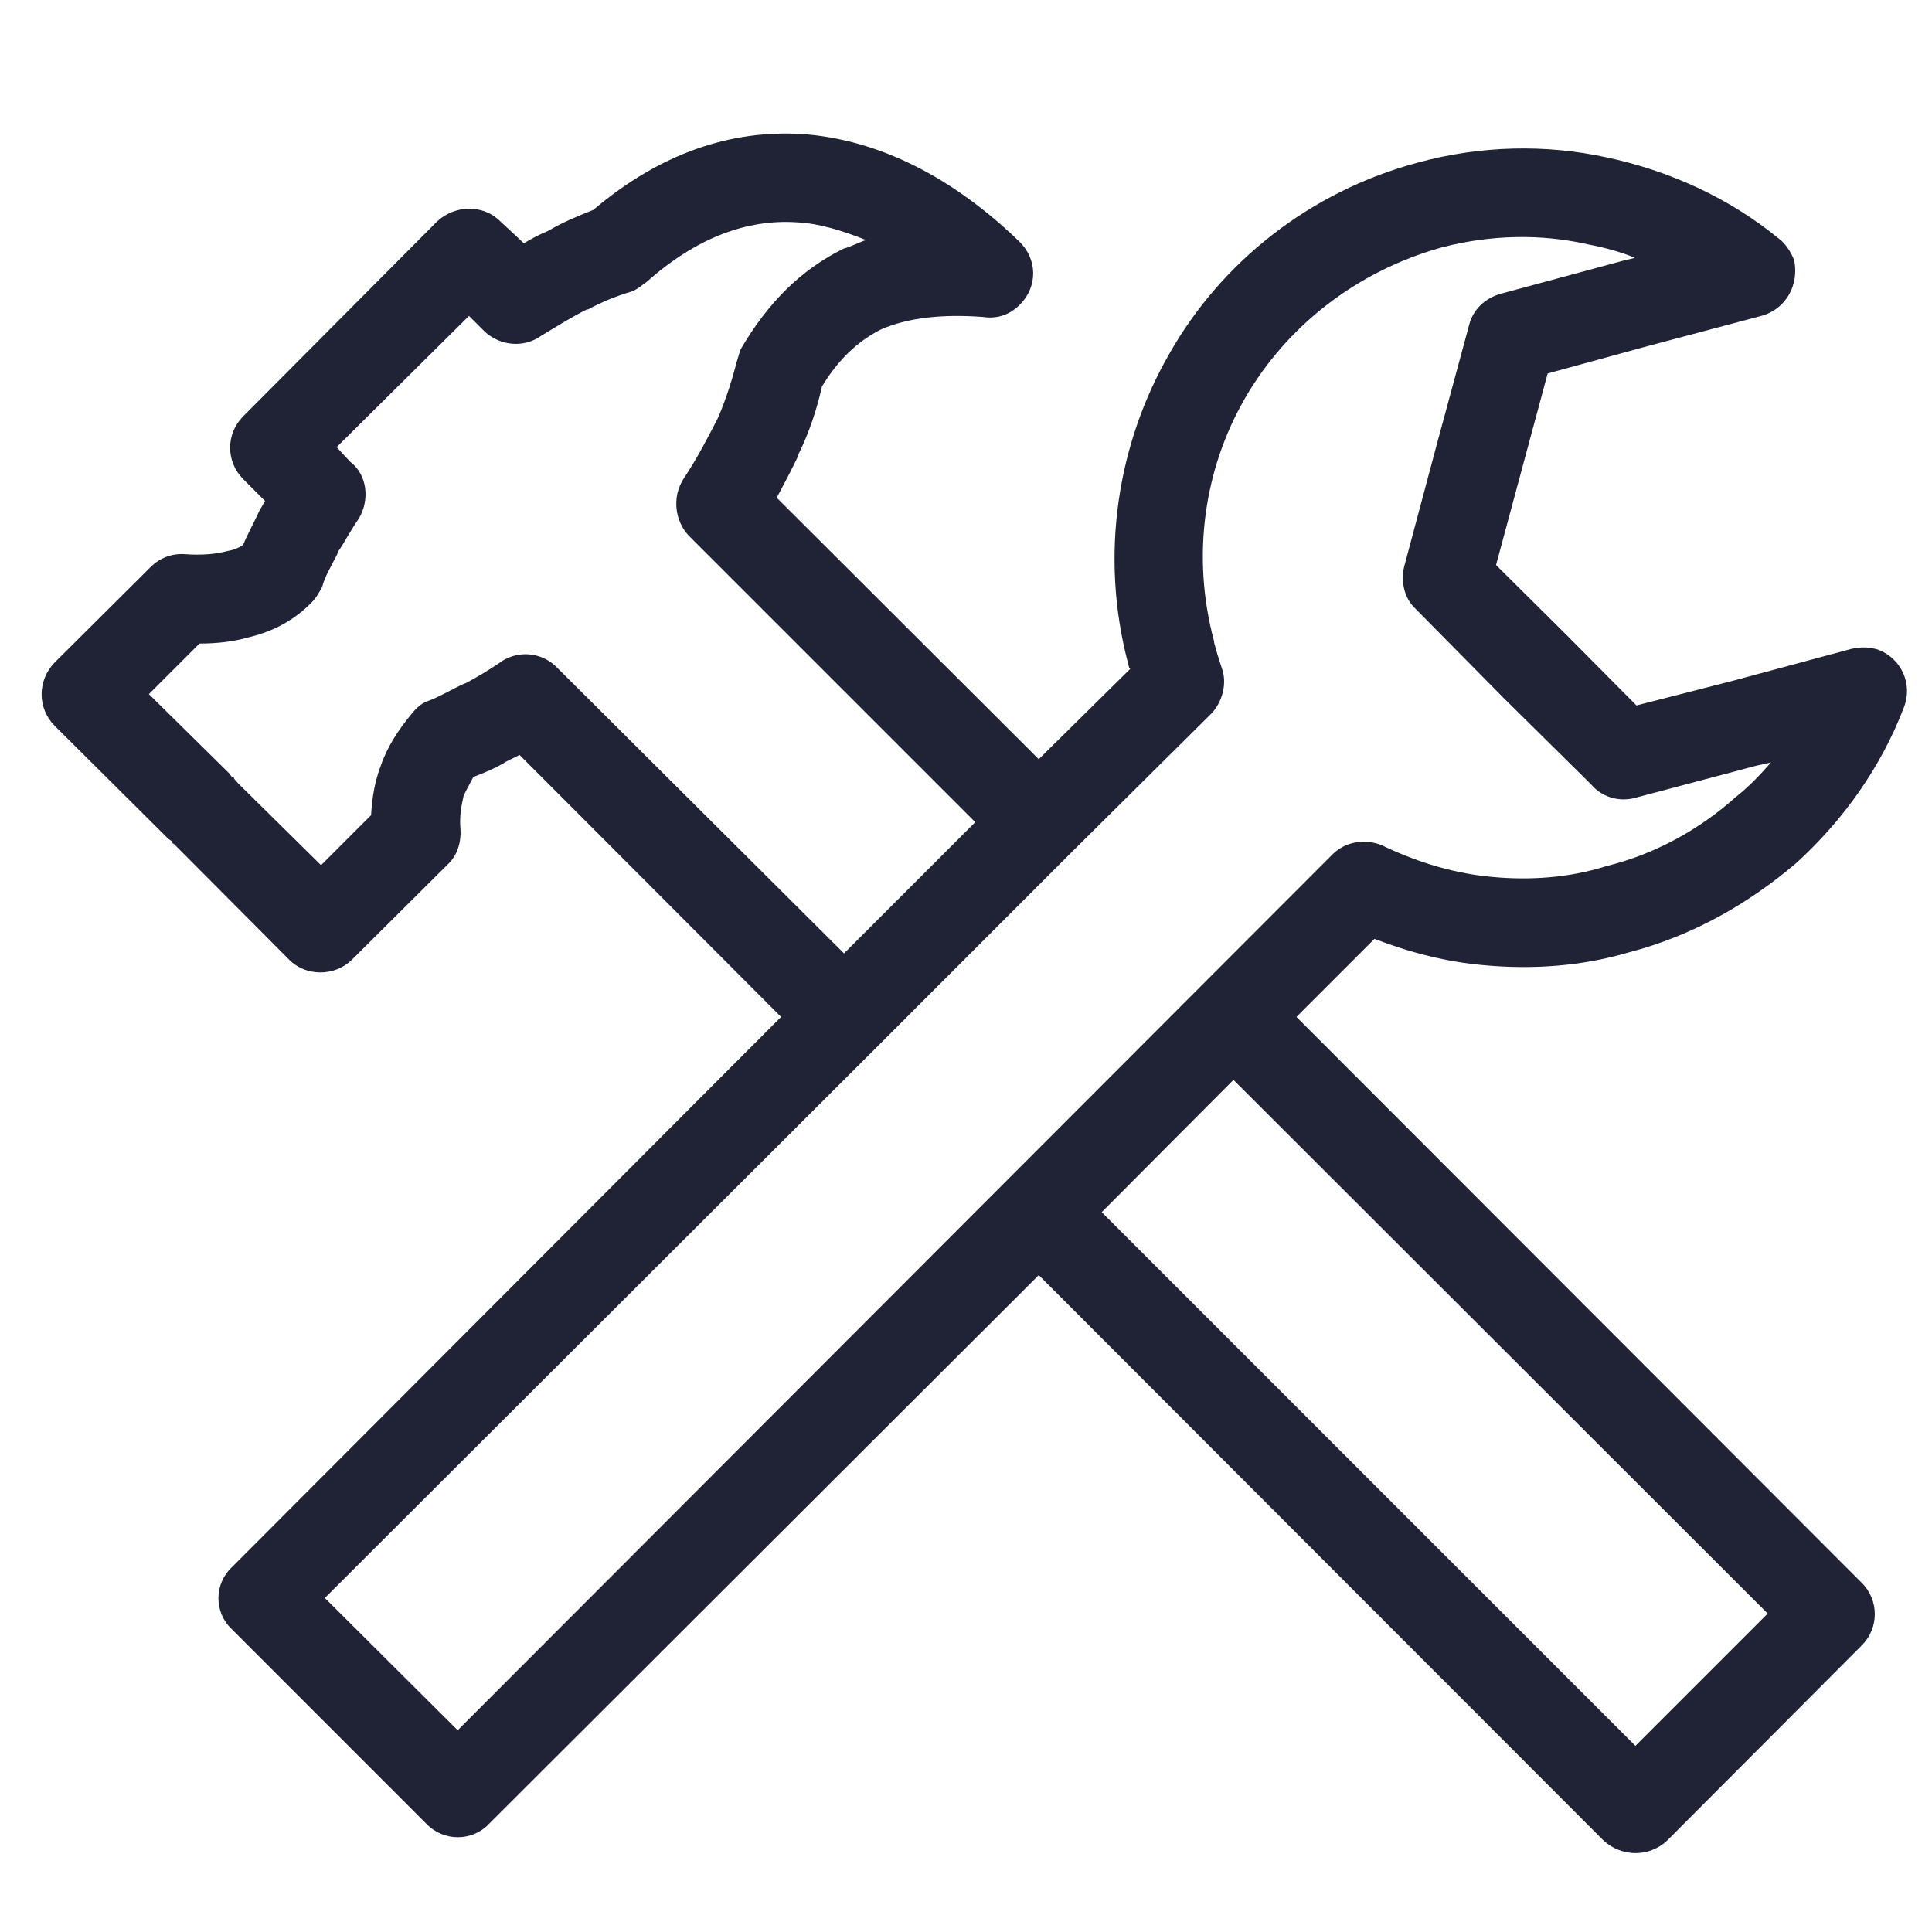 <svg width="29" height="29" viewBox="0 0 29 29" fill="none" xmlns="http://www.w3.org/2000/svg">
<path fill-rule="evenodd" clip-rule="evenodd" d="M24.548 26.206L16.537 18.195L18.515 16.209L26.534 24.22L24.548 26.206ZM6.87 25.972L4.876 23.986L13.145 15.733L16.06 12.817L18.192 10.702C18.346 10.532 18.426 10.258 18.338 10.023L18.273 9.821L18.224 9.644V9.628C17.877 8.335 18.079 7.027 18.693 5.969C19.307 4.911 20.34 4.08 21.632 3.716C22.367 3.523 23.126 3.506 23.837 3.668C24.087 3.716 24.33 3.781 24.54 3.87L24.346 3.918L22.521 4.411C22.295 4.475 22.109 4.645 22.052 4.879L21.56 6.696L21.075 8.513C21.027 8.731 21.075 8.982 21.253 9.143L22.577 10.484L23.885 11.776C24.039 11.961 24.297 12.042 24.54 11.977L26.365 11.493L26.583 11.445C26.421 11.63 26.252 11.808 26.058 11.961C25.525 12.438 24.863 12.817 24.104 13.003C23.538 13.181 22.957 13.213 22.416 13.165C21.85 13.116 21.317 12.955 20.809 12.72C20.558 12.583 20.227 12.607 20.009 12.817L6.87 25.972ZM8.364 10.023C8.122 9.773 7.743 9.757 7.484 9.959C7.315 10.072 7.153 10.169 6.984 10.258H6.975C6.798 10.338 6.612 10.451 6.442 10.516C6.329 10.548 6.241 10.637 6.176 10.718C5.982 10.952 5.813 11.21 5.716 11.493C5.627 11.727 5.586 11.961 5.57 12.236L4.819 12.987L3.576 11.76L3.519 11.695L3.511 11.679V11.663H3.495H3.479L3.446 11.614L2.235 10.419L2.994 9.66C3.269 9.66 3.519 9.628 3.745 9.563C4.117 9.474 4.424 9.297 4.658 9.062C4.73 8.998 4.787 8.901 4.835 8.812C4.876 8.65 4.973 8.497 5.062 8.319L5.07 8.287C5.167 8.15 5.255 7.972 5.385 7.786C5.554 7.504 5.514 7.124 5.255 6.93L5.053 6.712L7.04 4.742L7.274 4.976C7.508 5.194 7.864 5.226 8.122 5.041C8.364 4.895 8.582 4.758 8.809 4.645H8.825C9.035 4.532 9.253 4.443 9.471 4.379C9.568 4.346 9.632 4.282 9.705 4.233C10.448 3.571 11.207 3.288 11.958 3.337C12.305 3.353 12.652 3.466 13 3.603C12.895 3.636 12.782 3.7 12.661 3.733C12.023 4.047 11.522 4.548 11.118 5.243C11.094 5.307 11.078 5.372 11.062 5.42C10.997 5.671 10.908 5.969 10.779 6.268L10.763 6.301C10.617 6.583 10.464 6.882 10.254 7.197C10.085 7.471 10.133 7.819 10.335 8.037L14.639 12.341L12.669 14.311L8.364 10.023ZM19.46 15.264L20.631 14.093C21.156 14.295 21.713 14.441 22.287 14.489C23.005 14.554 23.74 14.505 24.451 14.295C25.412 14.045 26.252 13.56 26.962 12.955C27.673 12.309 28.238 11.509 28.577 10.621C28.715 10.274 28.545 9.894 28.206 9.757C28.069 9.708 27.923 9.708 27.786 9.741L26.017 10.217L24.564 10.589L23.522 9.539L22.456 8.481L22.844 7.043L23.231 5.606L24.677 5.21L26.437 4.742C26.801 4.645 27.011 4.282 26.93 3.902C26.881 3.781 26.801 3.652 26.688 3.571C25.953 2.973 25.064 2.562 24.104 2.36C23.207 2.166 22.23 2.182 21.285 2.44C19.646 2.877 18.322 3.951 17.554 5.307C16.771 6.664 16.505 8.336 16.933 9.959L16.949 10.023L16.965 10.04L15.592 11.396L11.659 7.471C11.772 7.261 11.877 7.06 11.974 6.858L11.99 6.809C12.152 6.478 12.265 6.131 12.338 5.8C12.58 5.404 12.87 5.122 13.226 4.944C13.614 4.774 14.13 4.71 14.76 4.758C14.962 4.79 15.164 4.726 15.317 4.564C15.576 4.298 15.576 3.886 15.293 3.619C14.316 2.675 13.202 2.093 12.039 2.012C10.973 1.948 9.915 2.295 8.905 3.151C8.679 3.24 8.445 3.337 8.227 3.466C8.09 3.523 7.969 3.587 7.864 3.652L7.508 3.321C7.258 3.07 6.838 3.07 6.564 3.321L3.648 6.252C3.39 6.51 3.39 6.93 3.648 7.189L3.979 7.52L3.899 7.657L3.883 7.689C3.81 7.851 3.721 8.004 3.648 8.182C3.584 8.222 3.511 8.255 3.414 8.271C3.236 8.319 3.027 8.336 2.784 8.319C2.59 8.303 2.405 8.368 2.259 8.513L0.822 9.943C0.555 10.217 0.563 10.637 0.822 10.896L2.502 12.567L2.526 12.591L2.574 12.624L2.59 12.656L2.615 12.672L4.343 14.408C4.593 14.659 5.021 14.659 5.28 14.408L6.725 12.971C6.854 12.85 6.927 12.656 6.911 12.438C6.895 12.244 6.927 12.091 6.959 11.945C7 11.856 7.056 11.759 7.105 11.663C7.274 11.598 7.452 11.525 7.605 11.428L7.799 11.332L11.724 15.264L3.479 23.526C3.212 23.776 3.212 24.204 3.479 24.454L6.402 27.378C6.66 27.644 7.088 27.644 7.339 27.378L15.592 19.14L24.071 27.628C24.346 27.878 24.758 27.878 25.024 27.628L27.947 24.697C28.206 24.438 28.206 24.018 27.947 23.76L19.46 15.264Z" fill="#202236"/>
</svg>
